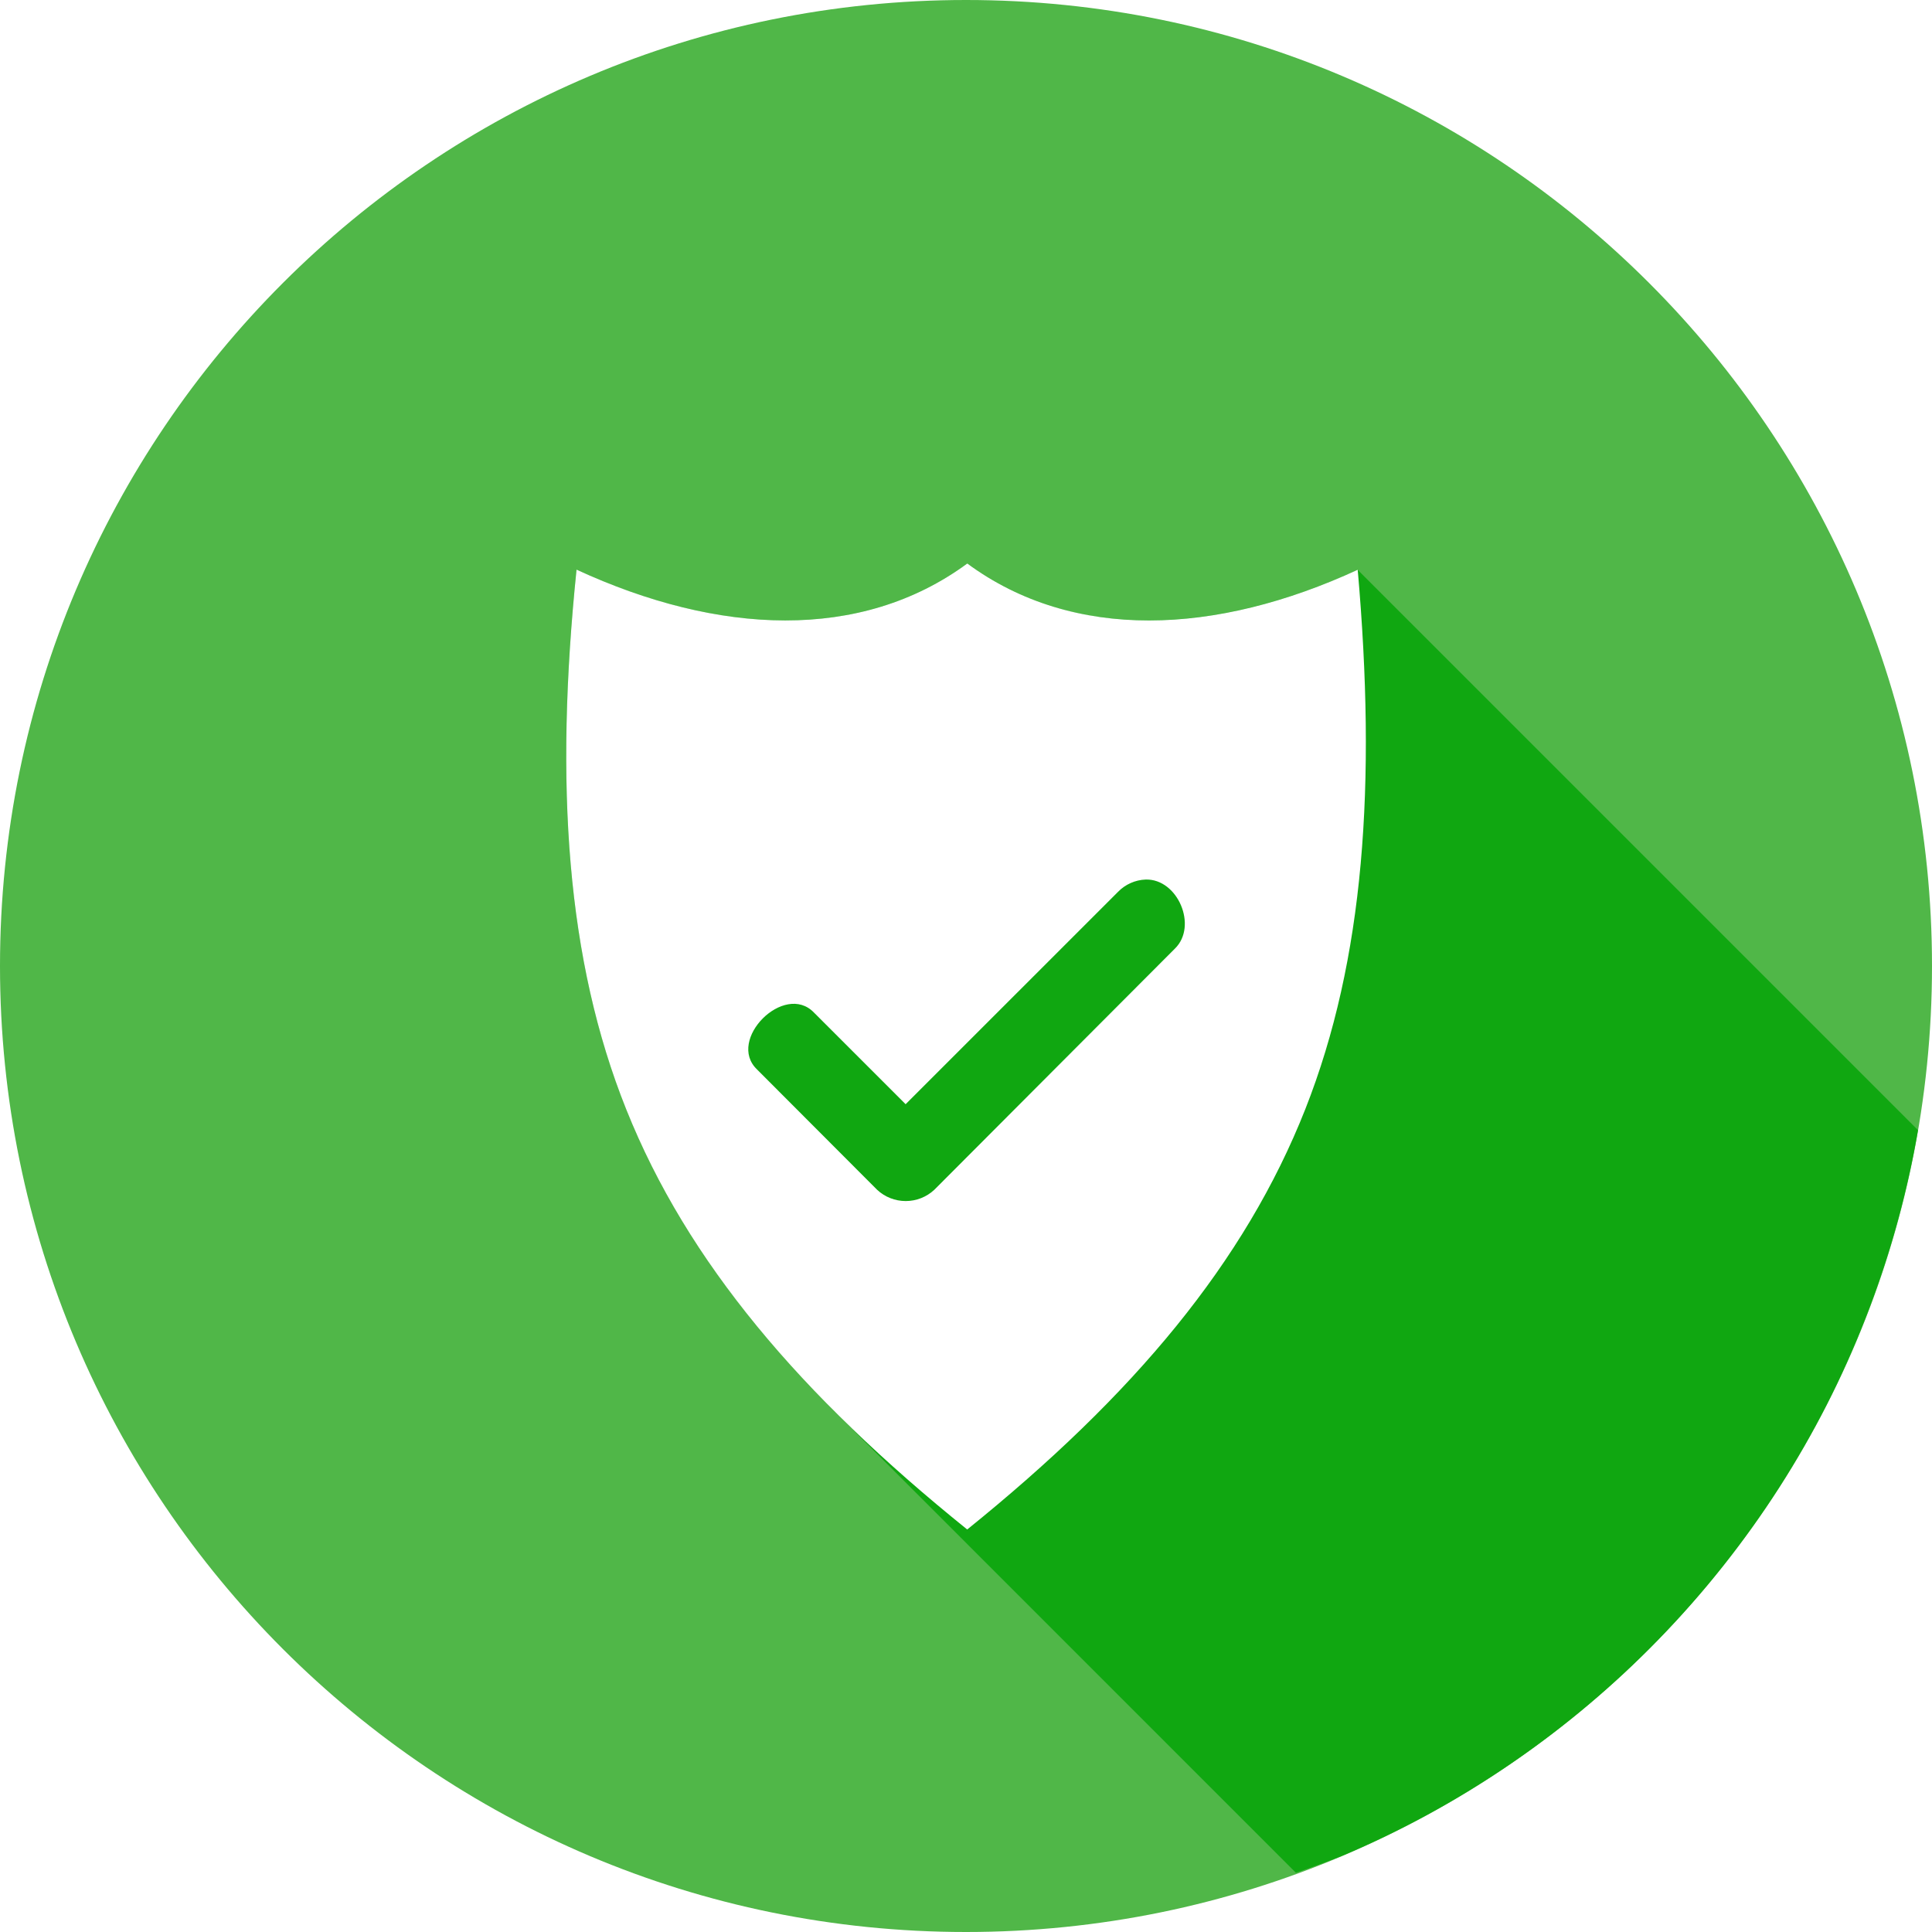 <svg width="80" height="80" viewBox="0 0 80 80" fill="none" xmlns="http://www.w3.org/2000/svg">
<g clip-path="url(#clip0_907_1676)">
<g filter="url(#filter0_d_907_1676)">
<circle cx="40" cy="40" r="40" fill="white"/>
</g>
<path d="M40 80C62.091 80 80 62.091 80 40C80 17.909 62.091 0 40 0C17.909 0 0 17.909 0 40C0 62.091 17.909 80 40 80Z" fill="#50B748"/>
<path d="M53.66 77.547C54.306 77.329 54.946 77.094 55.58 76.843C56.808 76.324 58.009 75.743 59.18 75.103C60.348 74.464 61.484 73.766 62.583 73.013C63.684 72.26 64.746 71.453 65.766 70.593C66.786 69.735 67.761 68.826 68.69 67.87C69.62 66.913 70.503 65.909 71.333 64.863C72.162 63.819 72.939 62.735 73.66 61.613C74.38 60.492 75.044 59.335 75.65 58.147C76.254 56.957 76.798 55.738 77.28 54.493C77.763 53.252 78.183 51.987 78.54 50.703C78.898 49.417 79.192 48.113 79.42 46.797L56.22 23.597C53.286 24.943 50.343 25.687 47.586 25.69C46.893 25.69 46.22 25.647 45.553 25.553C43.563 25.284 41.672 24.521 40.053 23.333C35.646 26.57 29.736 26.3 23.873 23.587C22.96 32.493 23.453 39.757 25.94 45.953C26.34 46.953 26.82 47.933 27.33 48.9C27.463 49.143 27.59 49.393 27.73 49.633C28.146 50.38 28.61 51.113 29.096 51.843C29.263 52.093 29.413 52.35 29.59 52.597C30.203 53.467 30.866 54.323 31.576 55.177C31.793 55.437 32.026 55.693 32.253 55.95C32.866 56.653 33.516 57.357 34.2 58.053C34.316 58.173 34.416 58.297 34.536 58.42L53.66 77.547Z" fill="#10A711"/>
<path d="M40.053 23.333C44.453 26.573 50.356 26.297 56.22 23.593C56.996 32.453 56.496 39.727 54.05 45.927C51.55 52.26 46.963 57.757 40.05 63.333C33.13 57.757 28.473 52.267 25.936 45.95C23.453 39.76 22.96 32.493 23.873 23.587C29.74 26.297 35.646 26.573 40.053 23.333V23.333ZM47.44 36.42C47.008 36.436 46.599 36.618 46.297 36.927L37.5 45.723L33.703 41.927C32.48 40.653 30.07 43.06 31.346 44.283L36.32 49.267C36.641 49.567 37.064 49.733 37.503 49.733C37.943 49.733 38.365 49.567 38.687 49.267L48.653 39.277C49.603 38.347 48.77 36.383 47.44 36.42V36.42Z" fill="white"/>
</g>
<defs>
<filter id="filter0_d_907_1676" x="-9.6" y="-6.4" width="92.8" height="92.8" filterUnits="userSpaceOnUse" color-interpolation-filters="sRGB">
<feFlood flood-opacity="0" result="BackgroundImageFix"/>
<feColorMatrix in="SourceAlpha" type="matrix" values="0 0 0 0 0 0 0 0 0 0 0 0 0 0 0 0 0 0 127 0" result="hardAlpha"/>
<feOffset dx="-3.2"/>
<feGaussianBlur stdDeviation="3.2"/>
<feComposite in2="hardAlpha" operator="out"/>
<feColorMatrix type="matrix" values="0 0 0 0 0 0 0 0 0 0 0 0 0 0 0 0 0 0 0.25 0"/>
<feBlend mode="normal" in2="BackgroundImageFix" result="effect1_dropShadow_907_1676"/>
<feBlend mode="normal" in="SourceGraphic" in2="effect1_dropShadow_907_1676" result="shape"/>
</filter>
<clipPath id="clip0_907_1676">
<rect width="80" height="80" fill="white"/>
</clipPath>
</defs>
</svg>
